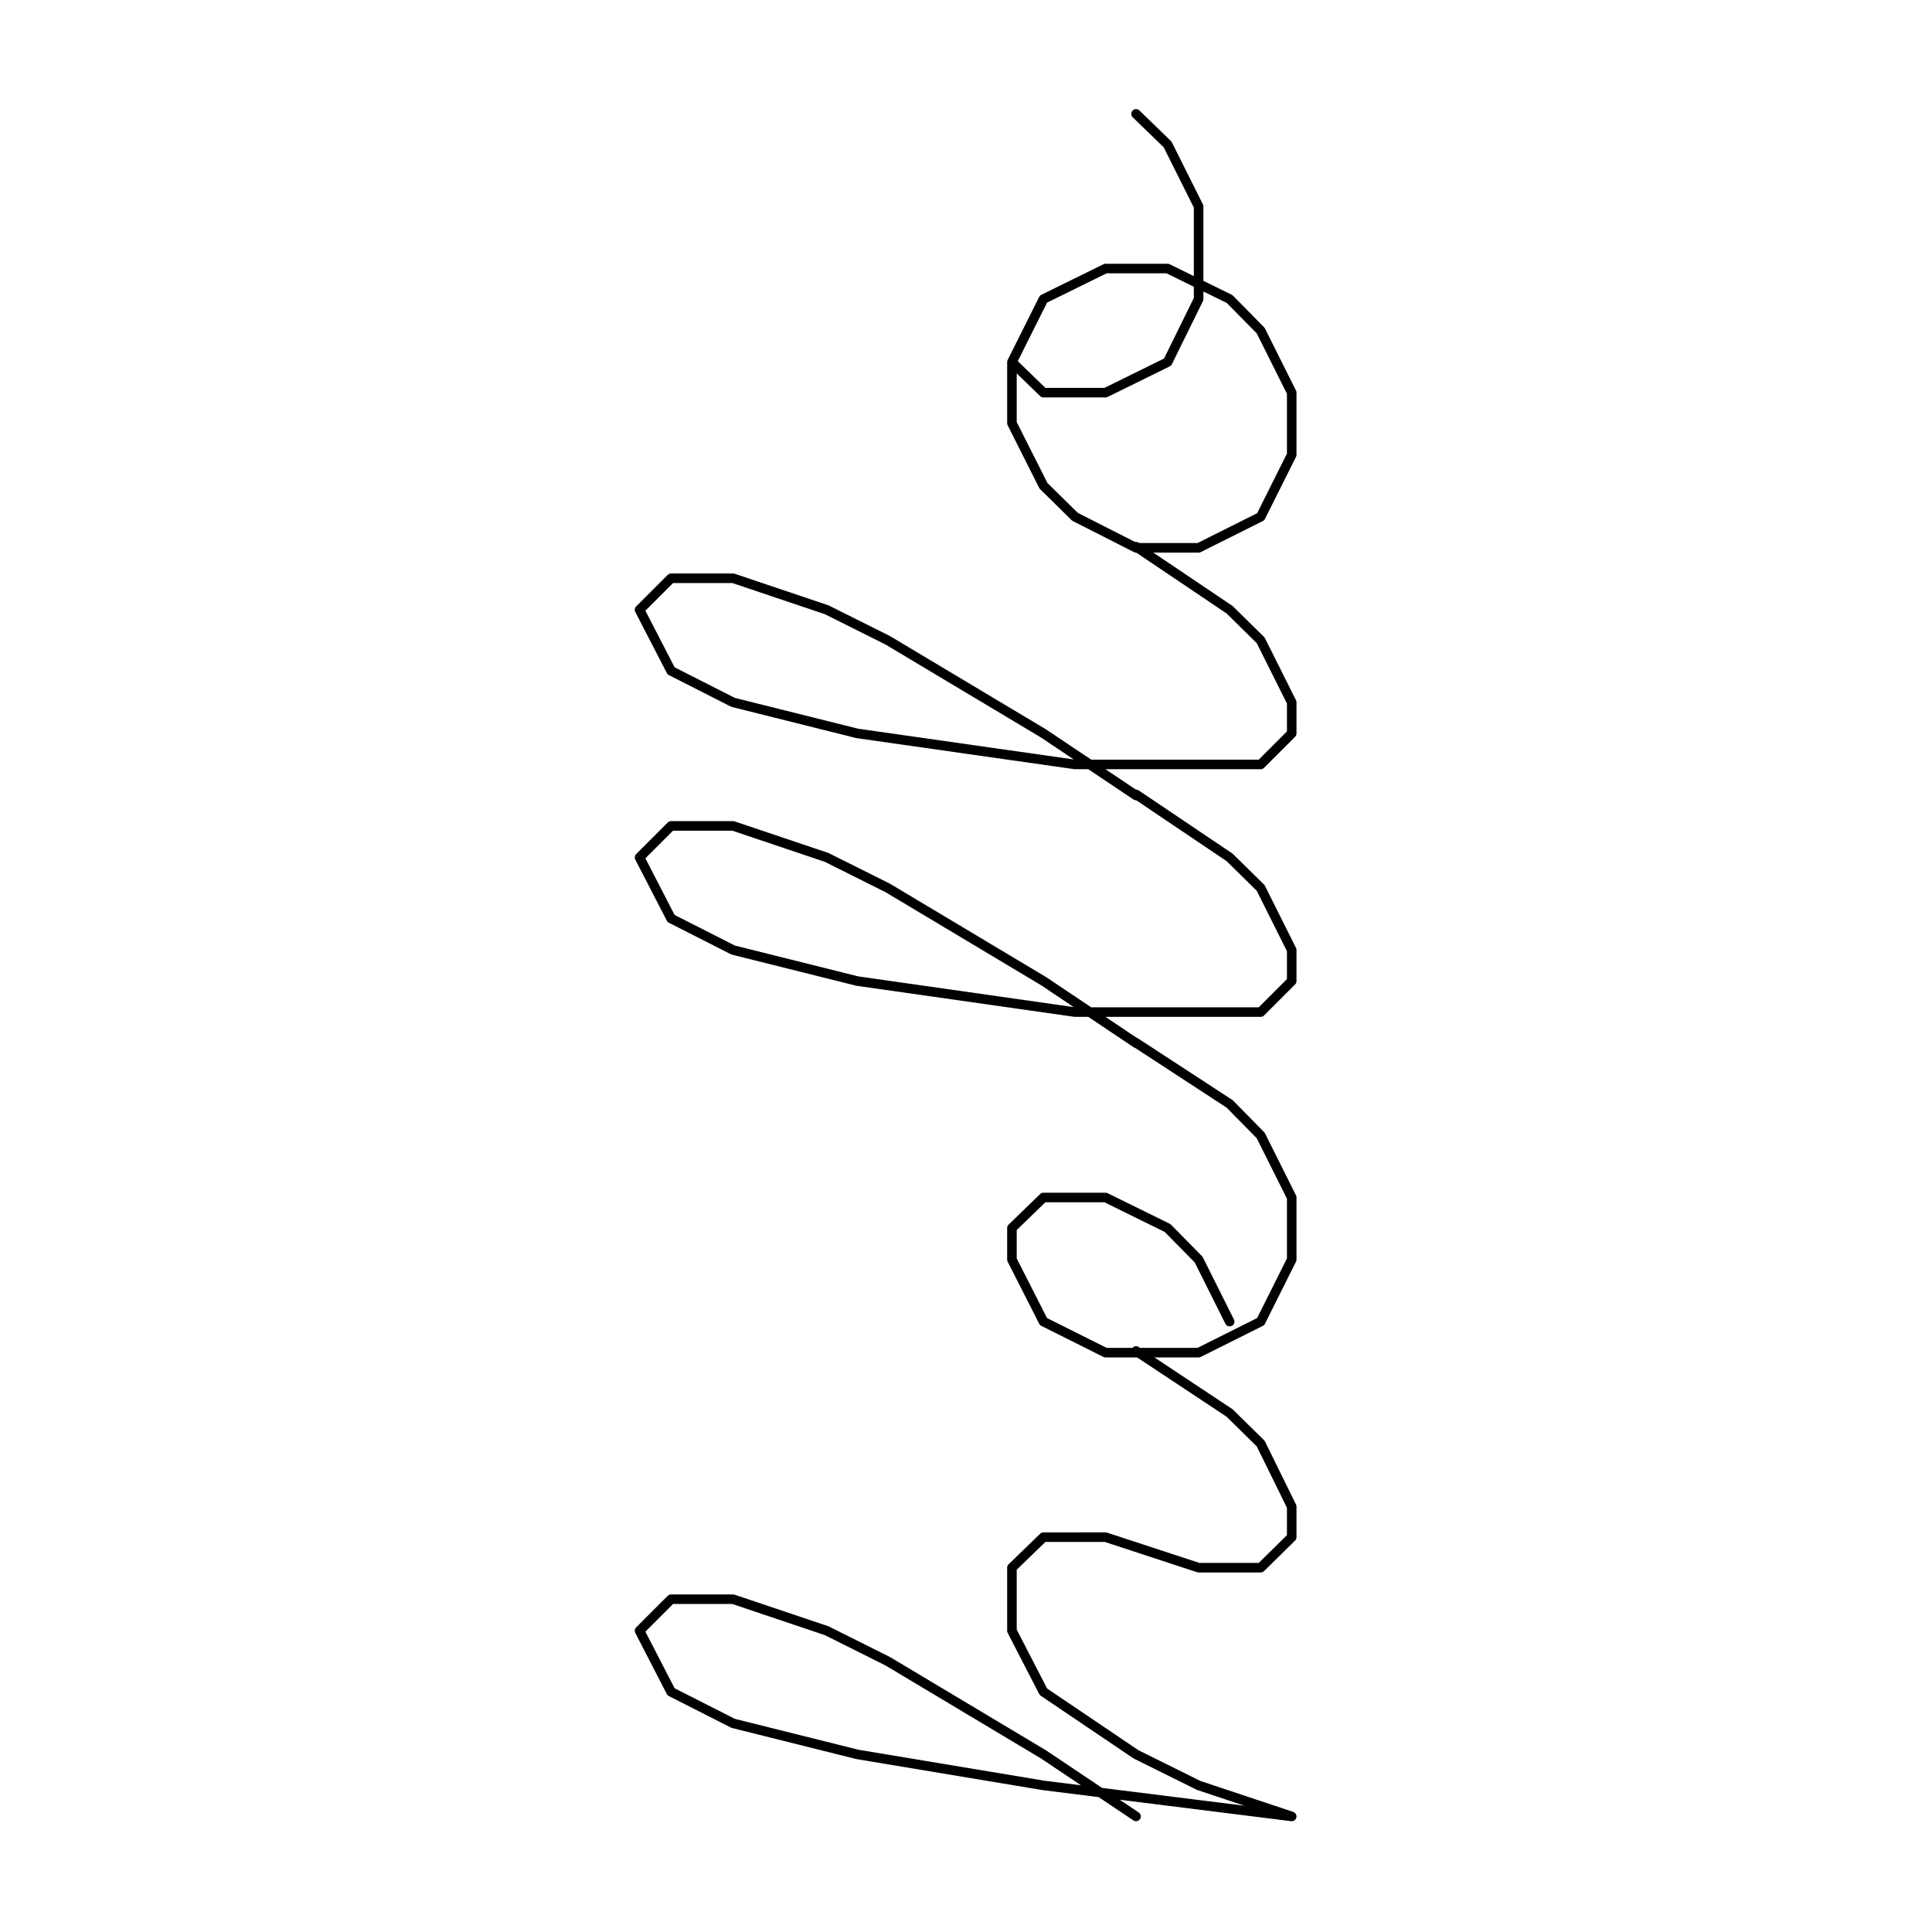 <?xml version="1.0" encoding="UTF-8" standalone="no"?>
<!-- Created with Inkscape (http://www.inkscape.org/) -->

<svg
   width="42mm"
   height="42mm"
   viewBox="0 0 42 42"
   version="1.1"
   id="svg69"
   inkscape:version="1.2 (1:1.2+202206011326+fc4e4096c5)"
   sodipodi:docname="hello.svg"
   xmlns:inkscape="http://www.inkscape.org/namespaces/inkscape"
   xmlns:sodipodi="http://sodipodi.sourceforge.net/DTD/sodipodi-0.dtd"
   xmlns="http://www.w3.org/2000/svg"
   xmlns:svg="http://www.w3.org/2000/svg">
  <sodipodi:namedview
     id="namedview71"
     pagecolor="#ffffff"
     bordercolor="#000000"
     borderopacity="0.25"
     inkscape:showpageshadow="2"
     inkscape:pageopacity="0.0"
     inkscape:pagecheckerboard="0"
     inkscape:deskcolor="#d1d1d1"
     inkscape:document-units="mm"
     showgrid="false"
     inkscape:zoom="1.3075636"
     inkscape:cx="396.92142"
     inkscape:cy="129.63041"
     inkscape:window-width="1600"
     inkscape:window-height="784"
     inkscape:window-x="0"
     inkscape:window-y="0"
     inkscape:window-maximized="1"
     inkscape:current-layer="text143" />
  <defs
     id="defs66" />
  <g
     inkscape:label="Layer 1"
     inkscape:groupmode="layer"
     id="layer1">
    <g
       aria-label="Hello"
       transform="matrix(1.877 0 0 4.266 -9.965 -15.747)"
       id="text143"
       style="font-size:14.111px;white-space:pre;inline-size:24.645;stroke-width:0.265">
      <g
         inkscape:label="Hershey Text"
         style="fill:none;stroke:#000000;stroke-linecap:round;stroke-linejoin:round"
         transform="matrix(0,-1.004,2.282,0,-2.231,17.174)"
         id="g3161">
        <g
           transform="translate(4.052,9.86)"
           id="g3159">
          <path
             d="m 31.5,158 63,94 94.5,158 31,62 32,95 v 63 L 220,662 158,630 126,567 94.5,441 63,252 31.5,0 m 0,0 31.5,94.5 31.5,63.5 63.5,94 62,32 h 64 l 31,-32 V 189 L 284,94.5 v -63 L 315,0 h 31 l 64,31.5 31,31.5 63,95"
             style="stroke-width:0.101in"
             transform="scale(0.005,-0.005)"
             id="path3149" />
          <path
             d="m 63,63 63,31.5 32,31.5 31,63 v 63 l -31,32 H 126 L 63,252 31.5,189 V 94.5 L 63,31.5 126,0 h 63 l 63,31.5 32,31.5 62,95"
             style="stroke-width:0.101in"
             transform="matrix(0.005,0,0,-0.005,2.354,0)"
             id="path3151" />
          <path
             d="m 31.5,158 63,94 94.5,158 31,62 32,95 v 63 L 220,662 158,630 126,567 94.5,441 63,220 V 31.5 L 94.5,0 H 126 l 63,31.5 31,31.5 64,95"
             style="stroke-width:0.101in"
             transform="matrix(0.005,0,0,-0.005,3.925,0)"
             id="path3153" />
          <path
             d="m 31.5,158 63,94 94.5,158 31,62 32,95 v 63 L 220,662 158,630 126,567 94.5,441 63,220 V 31.5 L 94.5,0 H 126 l 63,31.5 31,31.5 64,95"
             style="stroke-width:0.101in"
             transform="matrix(0.005,0,0,-0.005,5.182,0)"
             id="path3155" />
          <path
             d="M 220,284 H 158 L 94.5,252 63,220 31.5,158 V 94.5 L 63,31.5 126,0 h 63 l 63,31.5 32,31.5 31,63 v 63 l -31,63 -64,32 -31,-32 v -63 l 31,-63 64,-31.5 h 94 l 63,31.5 31,32"
             style="stroke-width:0.101in"
             transform="matrix(0.005,0,0,-0.005,6.439,0)"
             id="path3157" />
        </g>
      </g>
    </g>
  </g>
</svg>
